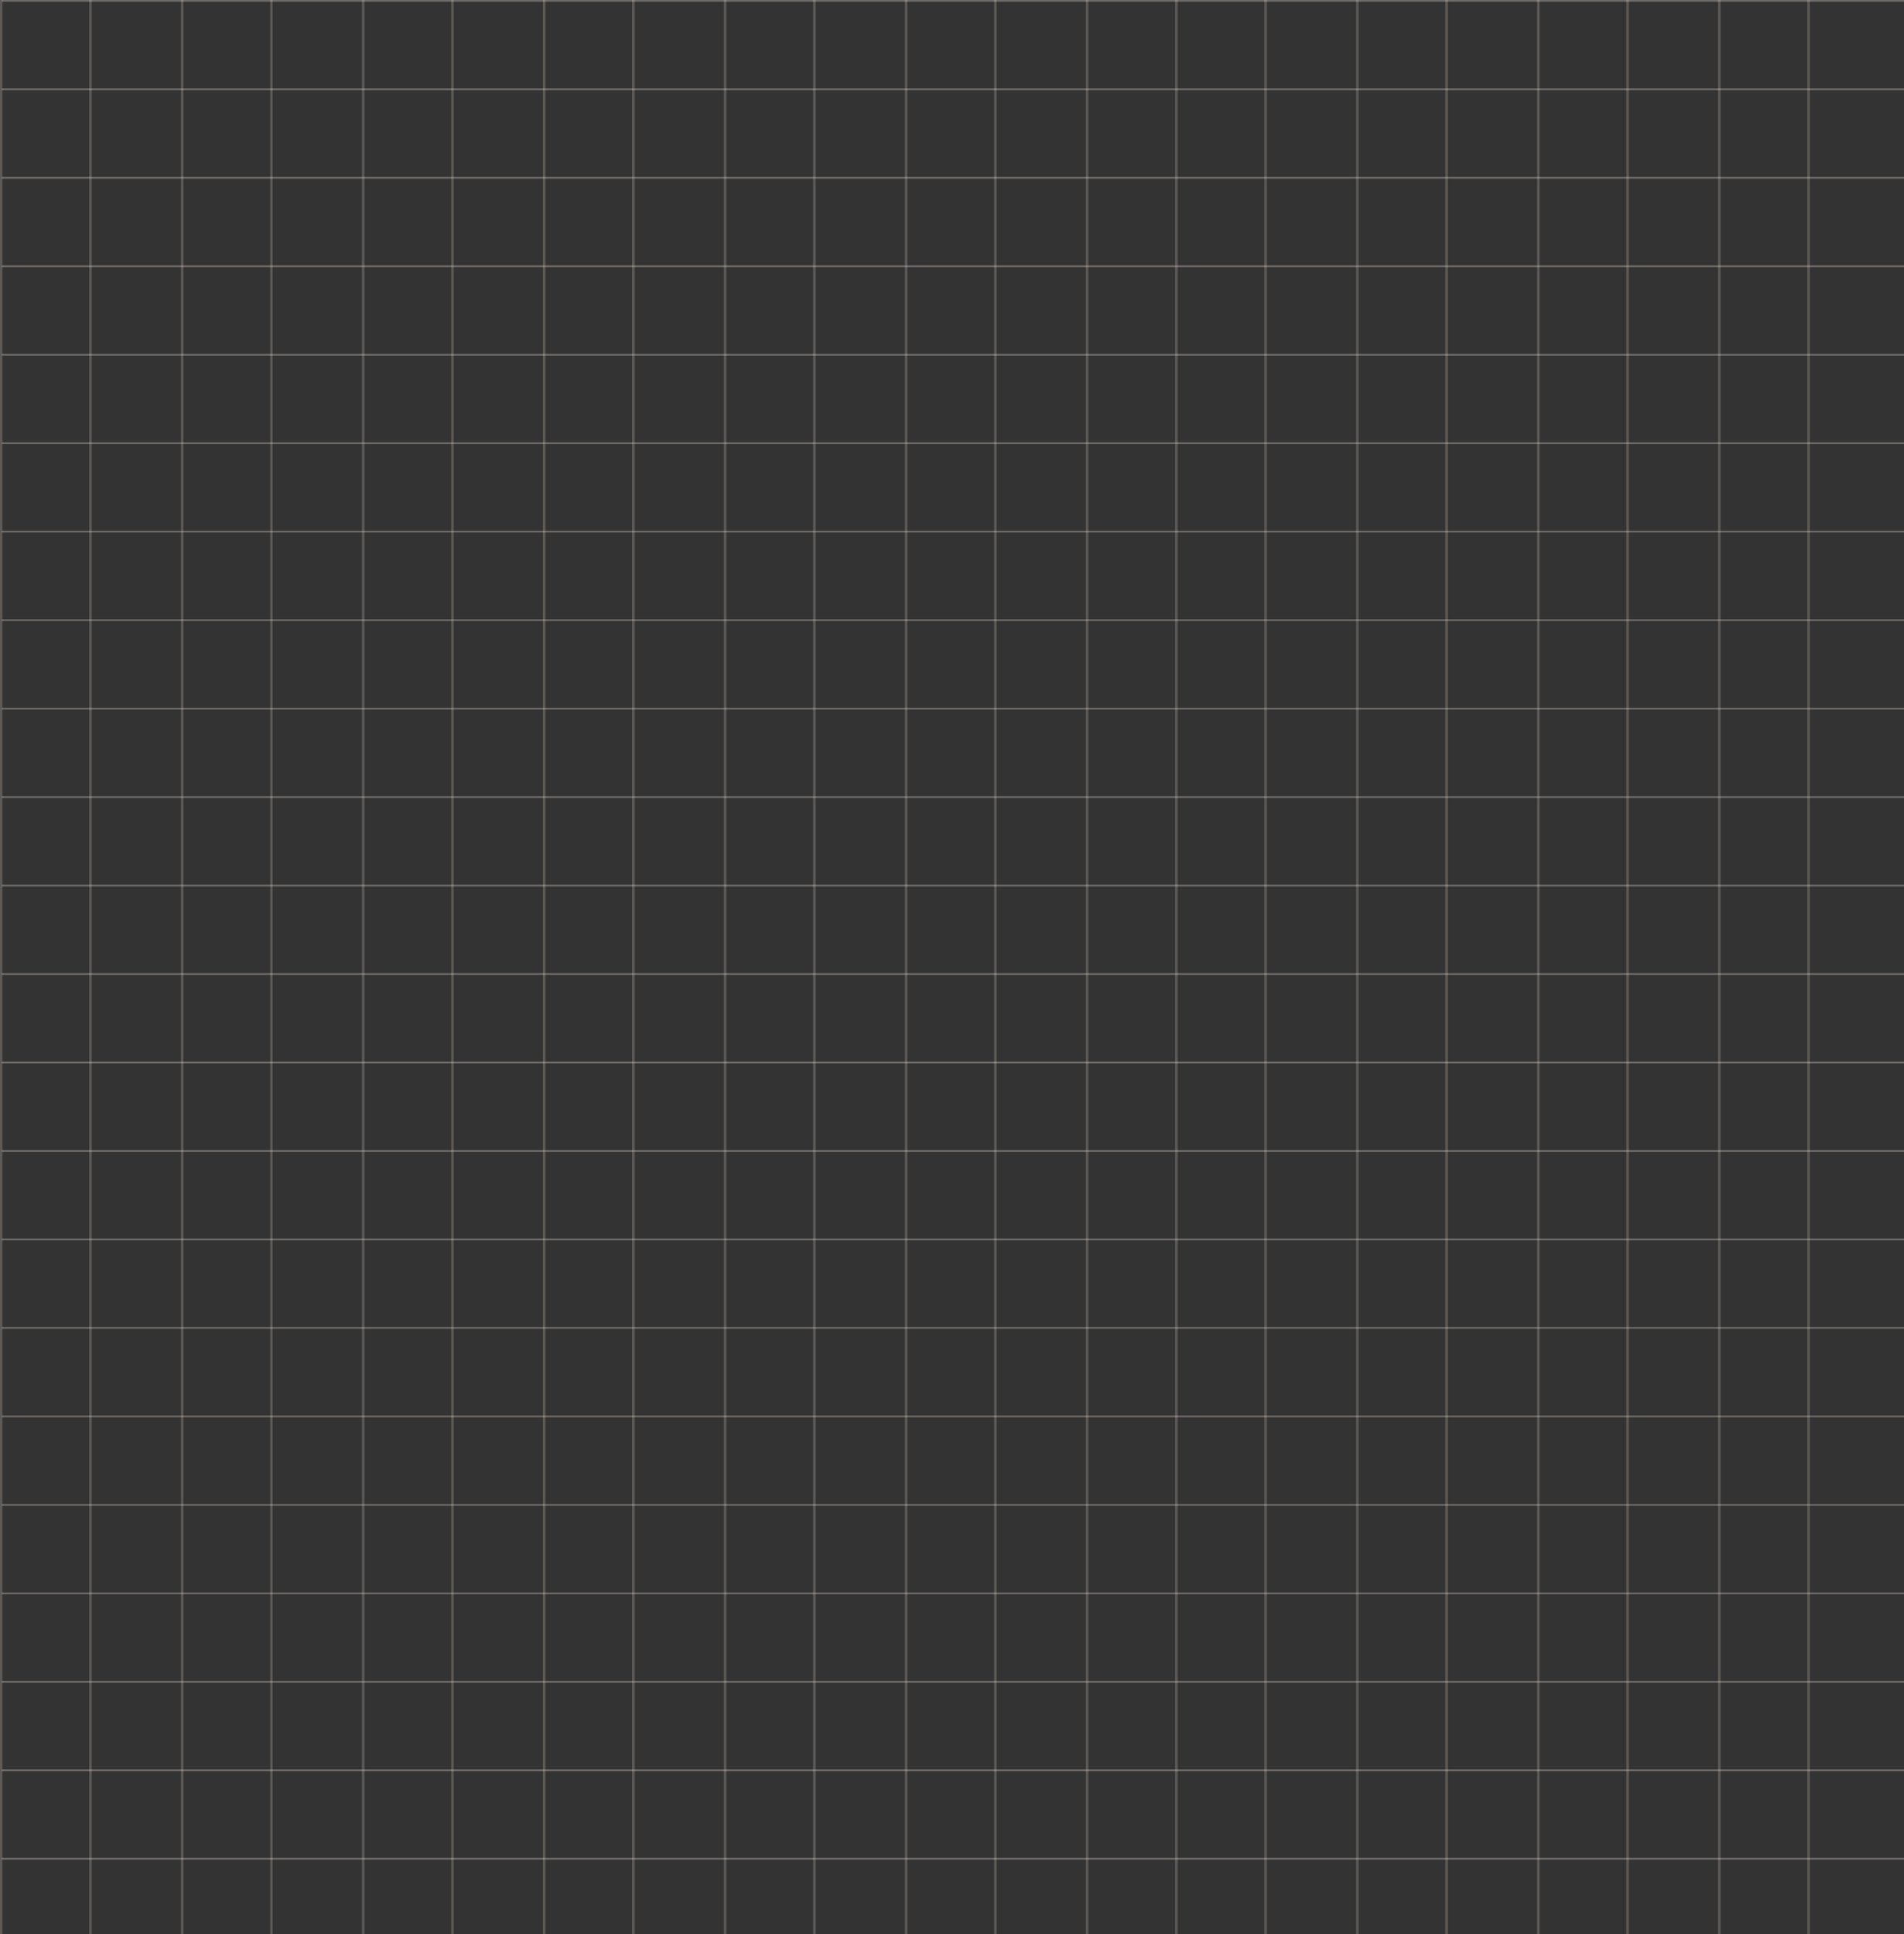 <svg width="768" height="780" viewBox="0 0 768 780" fill="none" xmlns="http://www.w3.org/2000/svg">
<rect x="0" y="0" width="768" height="780" fill="#333333" stroke="none"/>
<g opacity="0.3" clip-path="url(#clip0_6079_608)">
<rect x="0.71" width="1023.29" height="0.681" fill="#FDEEE3"/>
<rect x="0.71" y="35.681" width="1023.29" height="0.681" fill="#FDEEE3"/>
<rect x="0.71" y="71.362" width="1023.29" height="0.681" fill="#FDEEE3"/>
<rect x="0.71" y="107.042" width="1023.29" height="0.681" fill="#FDEEE3"/>
<rect x="0.71" y="142.723" width="1023.29" height="0.681" fill="#FDEEE3"/>
<rect x="0.71" y="178.404" width="1023.29" height="0.681" fill="#FDEEE3"/>
<rect x="0.71" y="214.085" width="1023.29" height="0.681" fill="#FDEEE3"/>
<rect x="0.71" y="249.766" width="1023.29" height="0.681" fill="#FDEEE3"/>
<rect x="0.71" y="285.446" width="1023.29" height="0.681" fill="#FDEEE3"/>
<rect x="0.71" y="321.127" width="1023.29" height="0.681" fill="#FDEEE3"/>
<rect x="0.71" y="356.808" width="1023.29" height="0.681" fill="#FDEEE3"/>
<rect x="0.71" y="392.489" width="1023.29" height="0.681" fill="#FDEEE3"/>
<rect x="0.71" y="428.169" width="1023.29" height="0.681" fill="#FDEEE3"/>
<rect x="0.71" y="463.85" width="1023.29" height="0.681" fill="#FDEEE3"/>
<rect x="0.71" y="499.531" width="1023.29" height="0.681" fill="#FDEEE3"/>
<rect x="0.71" y="535.212" width="1023.29" height="0.681" fill="#FDEEE3"/>
<rect x="0.71" y="570.893" width="1023.29" height="0.681" fill="#FDEEE3"/>
<rect x="0.71" y="606.573" width="1023.29" height="0.681" fill="#FDEEE3"/>
<rect x="0.71" y="642.254" width="1023.29" height="0.681" fill="#FDEEE3"/>
<rect x="0.71" y="677.935" width="1023.29" height="0.681" fill="#FDEEE3"/>
<rect x="0.71" y="713.616" width="1023.29" height="0.681" fill="#FDEEE3"/>
<rect x="0.71" y="749.297" width="1023.29" height="0.681" fill="#FDEEE3"/>
</g>
<g opacity="0.2">
<rect width="1" height="780" fill="#FDEEE3"/>
<rect x="36" width="1" height="780" fill="#FDEEE3"/>
<rect x="73" width="1" height="780" fill="#FDEEE3"/>
<rect x="109" width="1" height="780" fill="#FDEEE3"/>
<rect x="146" width="1" height="780" fill="#FDEEE3"/>
<rect x="182" width="1" height="780" fill="#FDEEE3"/>
<rect x="219" width="1" height="780" fill="#FDEEE3"/>
<rect x="255" width="1" height="780" fill="#FDEEE3"/>
<rect x="292" width="1" height="780" fill="#FDEEE3"/>
<rect x="328" width="1" height="780" fill="#FDEEE3"/>
<rect x="365" width="1" height="780" fill="#FDEEE3"/>
<rect x="401" width="1" height="780" fill="#FDEEE3"/>
<rect x="438" width="1" height="780" fill="#FDEEE3"/>
<rect x="474" width="1" height="780" fill="#FDEEE3"/>
<rect x="510" width="1" height="780" fill="#FDEEE3"/>
<rect x="547" width="1" height="780" fill="#FDEEE3"/>
<rect x="583" width="1" height="780" fill="#FDEEE3"/>
<rect x="620" width="1" height="780" fill="#FDEEE3"/>
<rect x="656" width="1" height="780" fill="#FDEEE3"/>
<rect x="693" width="1" height="780" fill="#FDEEE3"/>
<rect x="729" width="1" height="780" fill="#FDEEE3"/>
</g>
<defs>
<clipPath id="clip0_6079_608">
<rect width="768" height="780" fill="white"/>
</clipPath>
</defs>
</svg>
